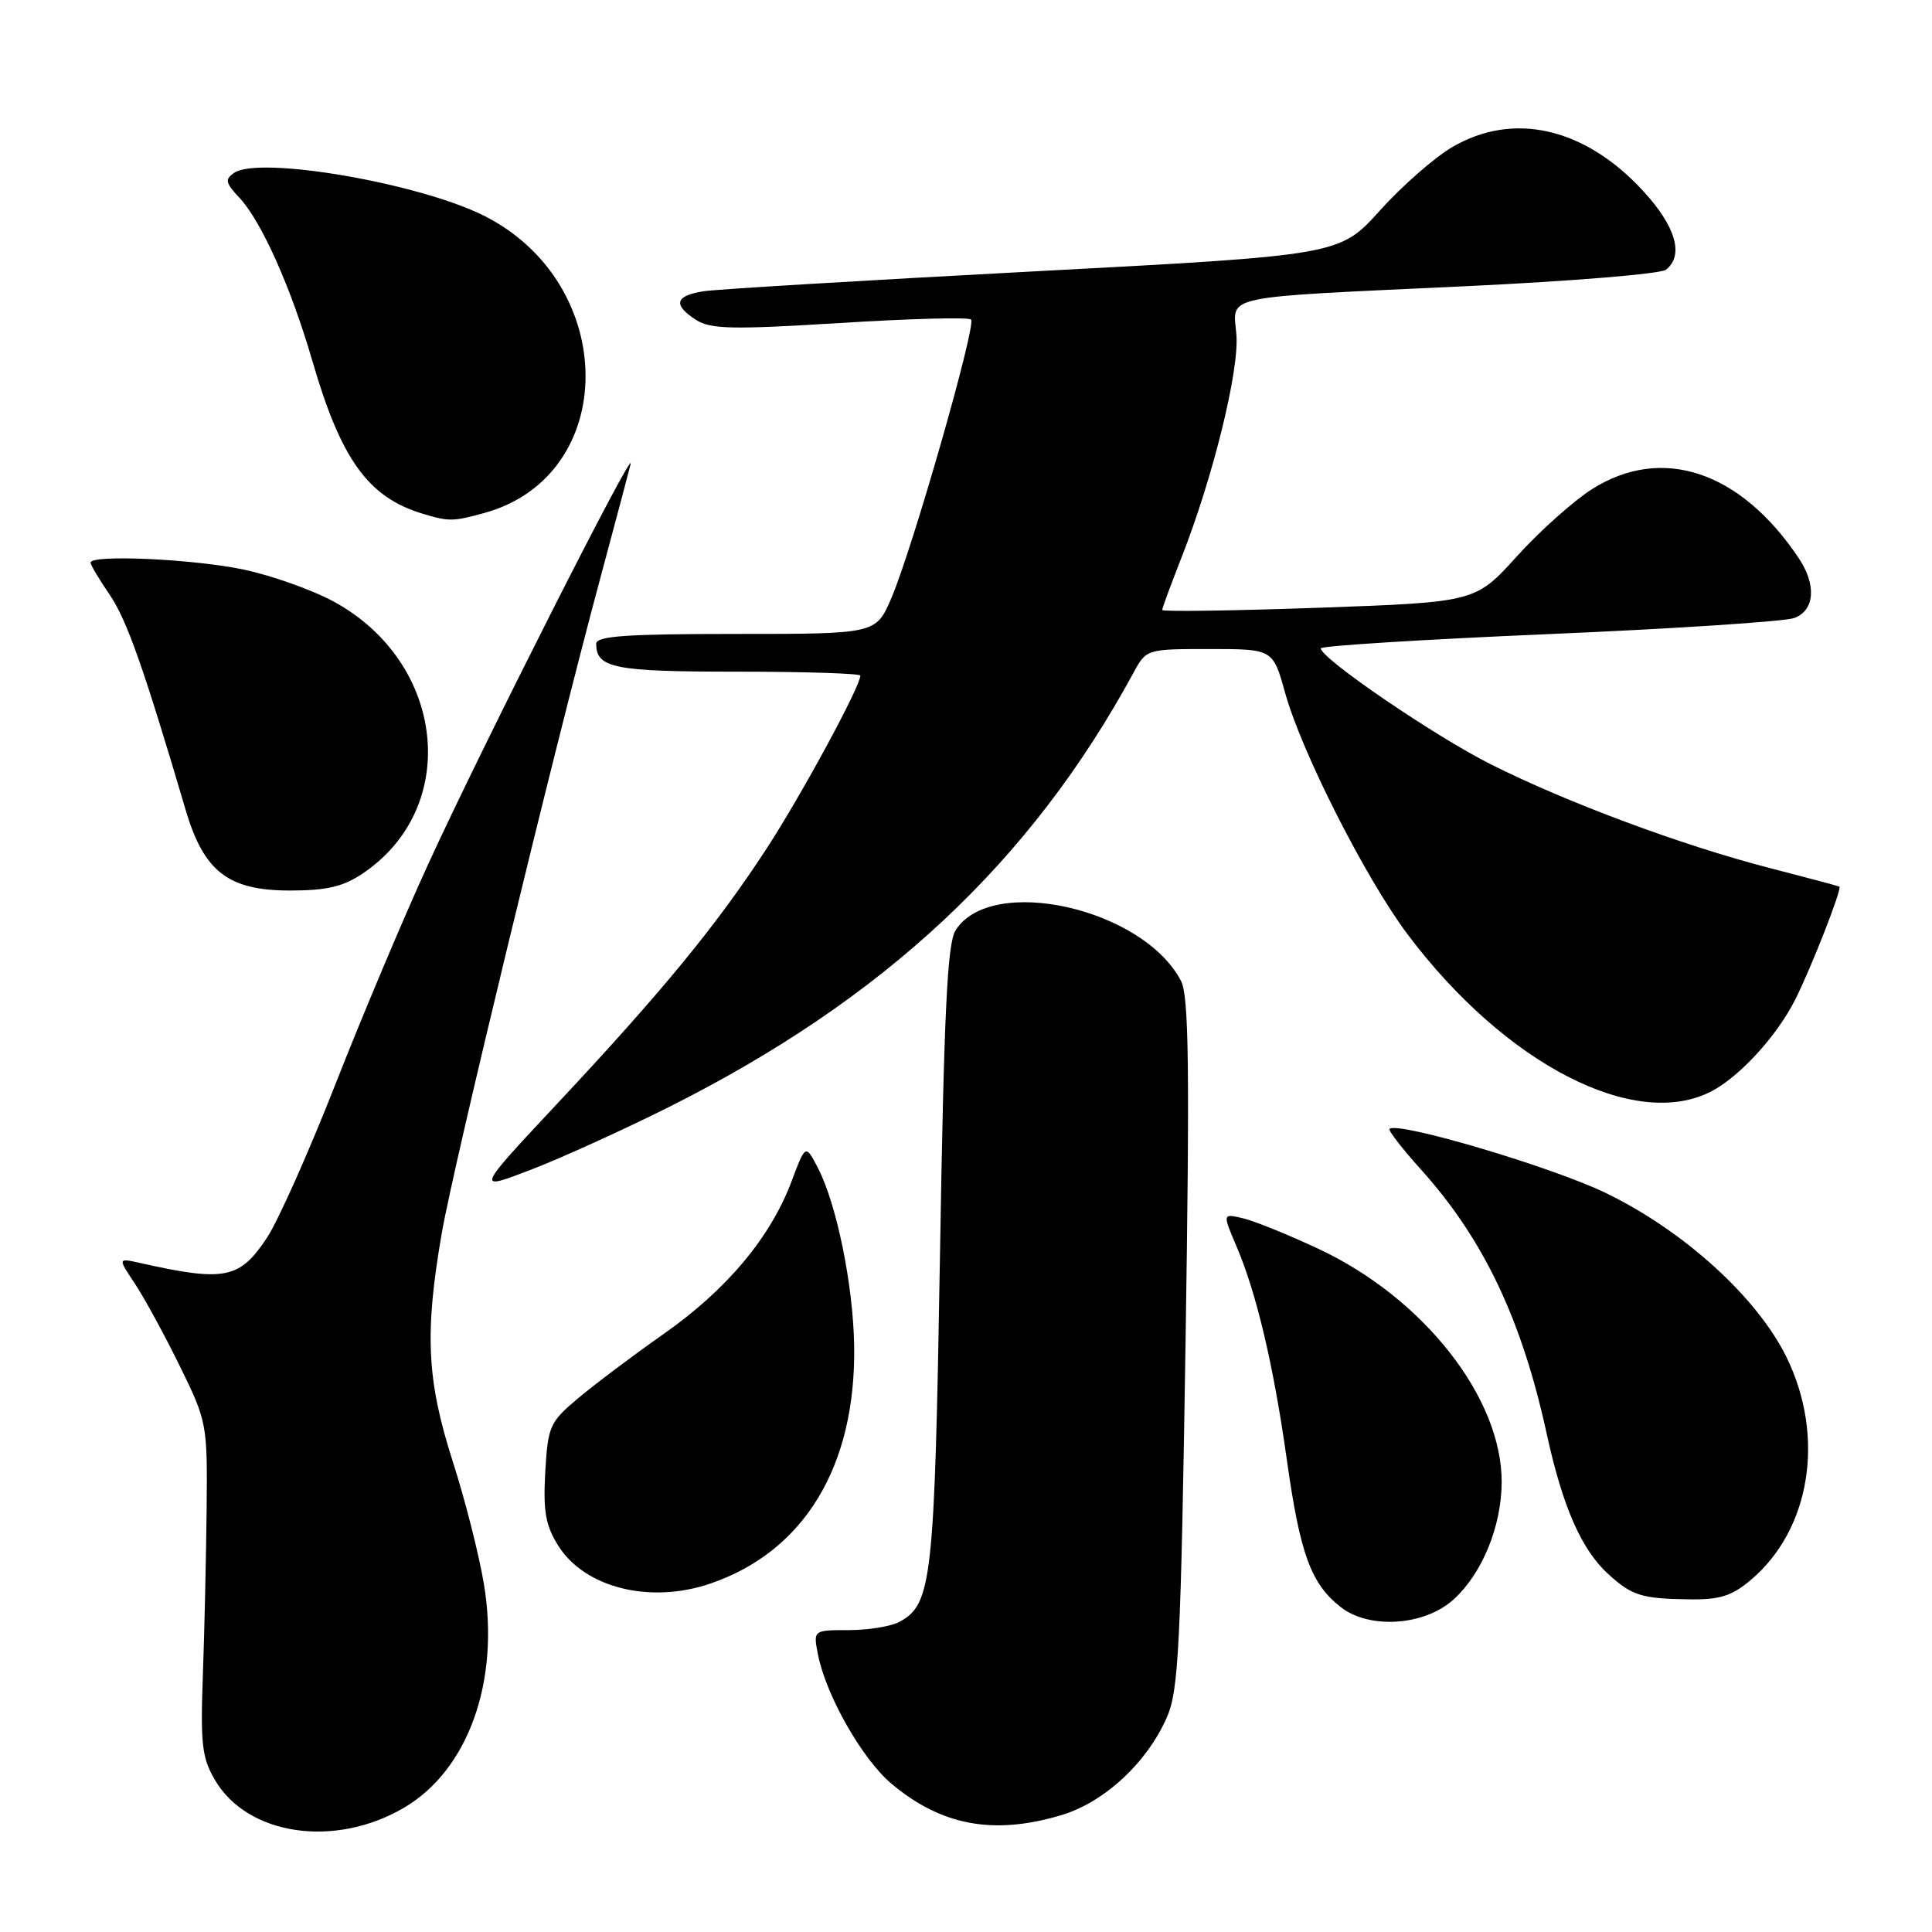 <?xml version="1.0" encoding="UTF-8" standalone="no"?>
<!DOCTYPE svg PUBLIC "-//W3C//DTD SVG 1.1//EN" "http://www.w3.org/Graphics/SVG/1.1/DTD/svg11.dtd" >
<svg xmlns="http://www.w3.org/2000/svg" xmlns:xlink="http://www.w3.org/1999/xlink" version="1.1" viewBox="0 0 256 256">
 <g >
 <path fill="currentColor"
d=" M 53.52 239.54 C 62.04 234.55 66.25 222.80 64.13 209.94 C 63.49 206.08 61.63 198.73 59.98 193.61 C 56.54 182.87 56.25 176.61 58.54 163.38 C 60.15 154.14 73.22 100.12 79.47 76.88 C 81.45 69.52 83.29 62.60 83.56 61.50 C 84.25 58.67 63.88 98.92 56.74 114.50 C 53.46 121.65 47.92 134.80 44.42 143.73 C 40.92 152.65 36.85 161.77 35.38 164.00 C 31.76 169.48 29.79 169.87 18.55 167.35 C 15.61 166.69 15.61 166.69 17.88 170.10 C 19.12 171.97 21.80 176.88 23.82 181.00 C 27.44 188.39 27.49 188.67 27.38 200.00 C 27.31 206.32 27.09 216.22 26.88 222.00 C 26.55 231.13 26.76 232.94 28.50 235.89 C 32.84 243.23 44.36 244.91 53.52 239.54 Z  M 140.59 240.53 C 146.32 238.83 152.01 233.55 154.64 227.50 C 156.17 223.98 156.47 218.01 157.09 178.00 C 157.65 141.64 157.53 132.00 156.50 130.00 C 151.50 120.34 131.30 115.80 126.61 123.29 C 125.52 125.03 125.08 134.22 124.55 166.44 C 123.83 209.51 123.49 212.60 119.15 214.92 C 118.04 215.51 115.02 216.00 112.44 216.00 C 107.75 216.00 107.75 216.00 108.39 219.25 C 109.46 224.68 114.26 233.10 118.12 236.35 C 124.74 241.91 131.63 243.19 140.59 240.53 Z  M 192.66 211.89 C 196.43 208.42 198.95 202.24 198.98 196.41 C 199.03 185.26 188.66 172.03 174.77 165.51 C 170.77 163.63 166.26 161.80 164.74 161.44 C 161.98 160.78 161.98 160.78 163.84 165.14 C 166.49 171.33 168.75 180.91 170.50 193.34 C 172.26 205.89 173.69 209.83 177.63 212.93 C 181.44 215.94 188.83 215.43 192.66 211.89 Z  M 231.97 209.37 C 239.91 202.69 241.89 190.38 236.72 179.83 C 232.81 171.88 223.12 163.08 212.74 158.06 C 205.63 154.62 185.22 148.57 184.12 149.58 C 183.91 149.77 185.81 152.22 188.34 155.03 C 196.59 164.21 201.64 174.83 204.94 189.95 C 207.07 199.71 209.56 205.37 213.15 208.62 C 216.25 211.42 217.54 211.83 223.67 211.92 C 227.87 211.99 229.44 211.50 231.97 209.37 Z  M 94.10 209.84 C 106.58 205.59 113.44 194.26 113.18 178.30 C 113.05 170.28 110.87 159.58 108.38 154.76 C 106.74 151.60 106.74 151.60 104.88 156.55 C 102.09 163.97 96.29 170.89 87.96 176.74 C 83.86 179.62 78.73 183.48 76.56 185.31 C 72.83 188.45 72.60 188.99 72.25 195.07 C 71.96 200.27 72.29 202.13 73.97 204.81 C 77.47 210.39 86.13 212.56 94.10 209.84 Z  M 88.65 146.68 C 117.16 132.38 136.56 114.25 150.20 89.13 C 151.90 86.01 151.92 86.00 160.29 86.00 C 168.67 86.00 168.67 86.00 170.29 91.82 C 172.47 99.67 180.99 116.46 186.54 123.84 C 199.45 141.01 216.68 149.89 226.80 144.59 C 230.54 142.63 235.44 137.27 237.85 132.50 C 239.97 128.31 244.12 117.72 243.73 117.48 C 243.60 117.40 239.45 116.30 234.50 115.02 C 222.84 112.01 207.58 106.33 197.47 101.24 C 190.03 97.49 175.04 87.26 175.01 85.91 C 175.01 85.58 188.61 84.73 205.25 84.02 C 221.89 83.31 236.51 82.35 237.75 81.89 C 240.46 80.88 240.72 77.52 238.35 73.97 C 230.62 62.41 220.22 58.94 210.94 64.82 C 208.49 66.38 204.01 70.38 200.99 73.72 C 195.50 79.79 195.50 79.79 174.75 80.53 C 163.34 80.93 154.00 81.07 154.00 80.82 C 154.00 80.58 155.14 77.48 156.53 73.94 C 160.72 63.29 164.21 49.13 163.83 44.37 C 163.41 39.00 161.14 39.48 194.50 37.91 C 208.25 37.26 220.06 36.29 220.75 35.74 C 223.16 33.84 222.06 30.02 217.75 25.33 C 210.02 16.91 200.56 14.73 192.43 19.49 C 190.09 20.86 185.77 24.64 182.84 27.90 C 177.50 33.82 177.50 33.82 137.00 35.96 C 114.72 37.14 95.04 38.32 93.25 38.59 C 89.44 39.18 89.12 40.39 92.25 42.40 C 94.16 43.62 97.07 43.68 111.29 42.80 C 120.53 42.22 128.35 42.01 128.67 42.34 C 129.40 43.06 120.91 72.72 118.11 79.25 C 116.07 84.00 116.07 84.00 97.54 84.00 C 82.99 84.00 79.00 84.28 79.00 85.30 C 79.00 88.53 81.36 89.00 97.70 89.00 C 106.67 89.00 114.00 89.24 114.00 89.52 C 114.00 90.96 106.15 105.44 101.54 112.50 C 94.97 122.58 87.75 131.38 73.91 146.16 C 63.00 157.82 63.00 157.82 70.36 154.99 C 74.41 153.43 82.64 149.69 88.65 146.68 Z  M 48.08 115.73 C 61.11 106.95 59.04 87.77 44.20 79.70 C 41.37 78.17 36.01 76.26 32.28 75.47 C 25.66 74.07 12.00 73.45 12.00 74.55 C 12.00 74.86 13.14 76.77 14.53 78.80 C 16.79 82.11 19.04 88.48 24.59 107.29 C 27.01 115.51 30.24 118.00 38.43 118.00 C 43.30 118.00 45.46 117.49 48.08 115.73 Z  M 64.22 67.96 C 82.09 62.99 82.03 37.58 64.14 28.59 C 55.52 24.26 34.40 20.63 31.03 22.90 C 29.77 23.75 29.87 24.23 31.72 26.20 C 34.63 29.30 38.56 38.08 41.39 47.83 C 45.18 60.88 48.79 65.88 55.94 68.05 C 59.50 69.13 60.01 69.12 64.22 67.96 Z "/>
</g>
</svg>